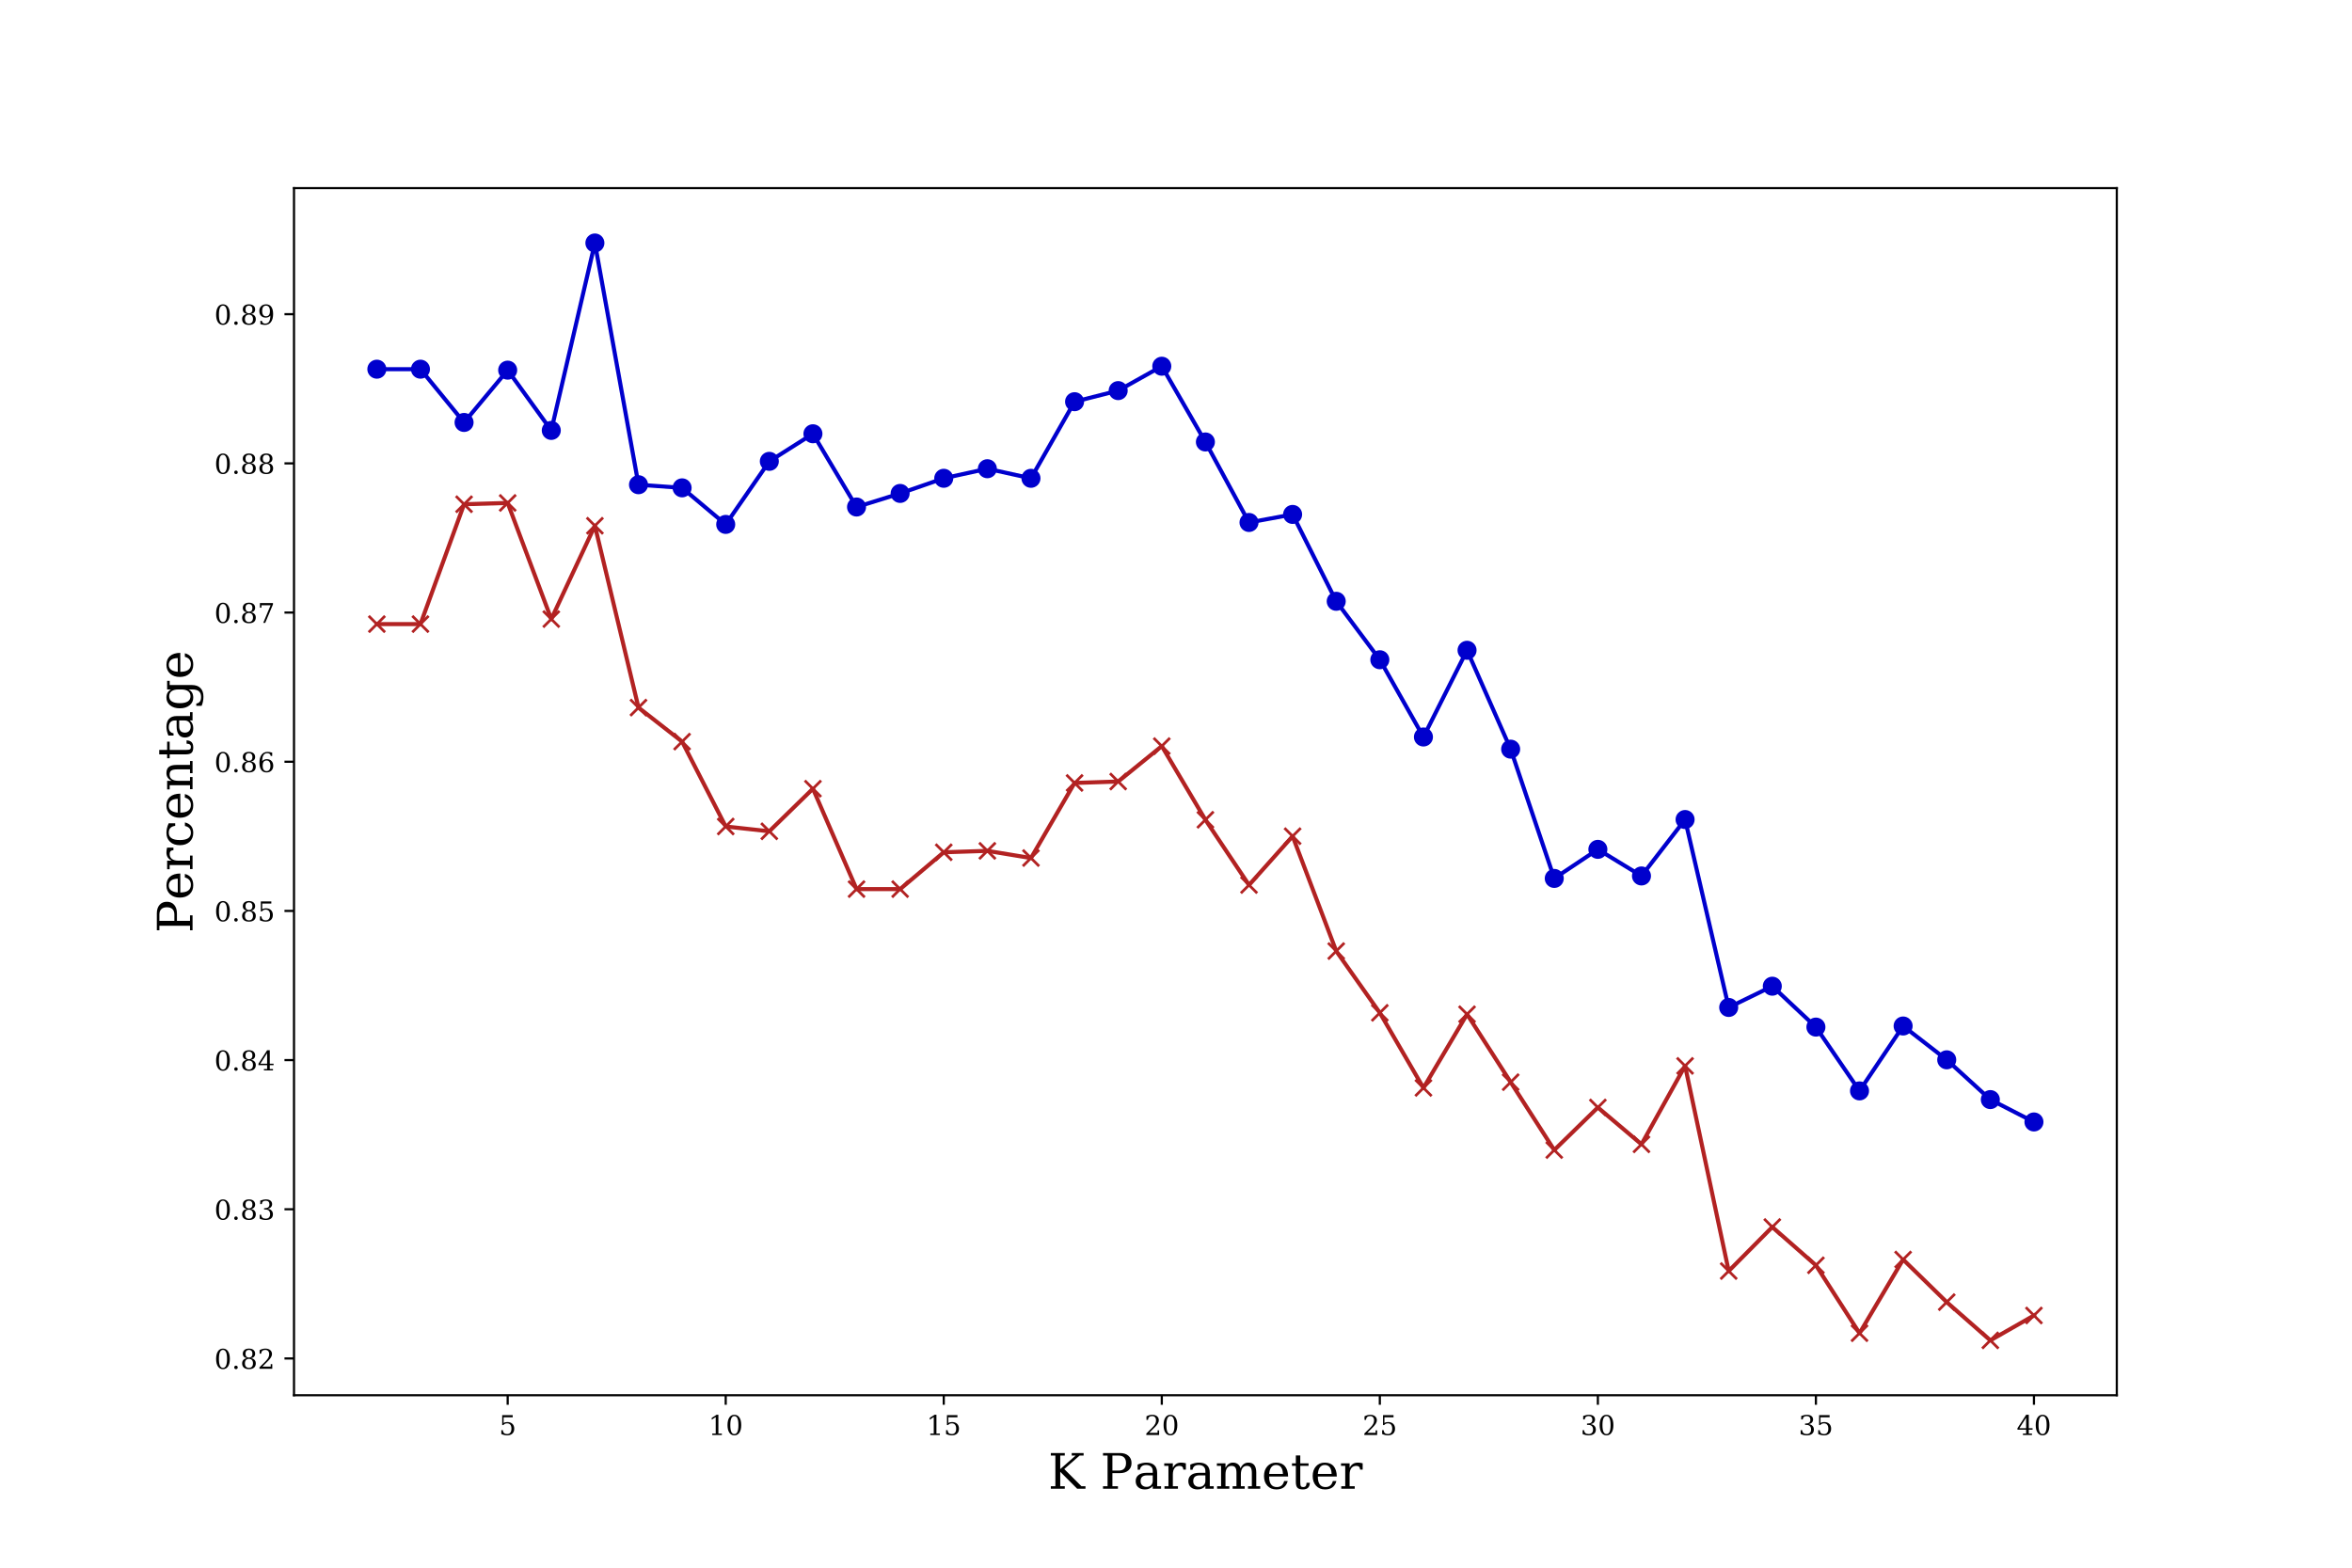 <?xml version="1.0" encoding="utf-8" standalone="no"?>
<!DOCTYPE svg PUBLIC "-//W3C//DTD SVG 1.1//EN"
  "http://www.w3.org/Graphics/SVG/1.1/DTD/svg11.dtd">
<!-- Created with matplotlib (https://matplotlib.org/) -->
<svg height="576pt" version="1.1" viewBox="0 0 864 576" width="864pt" xmlns="http://www.w3.org/2000/svg" xmlns:xlink="http://www.w3.org/1999/xlink">
 <defs>
  <style type="text/css">
*{stroke-linecap:butt;stroke-linejoin:round;}
  </style>
 </defs>
 <g id="figure_1">
  <g id="patch_1">
   <path d="M 0 576 
L 864 576 
L 864 0 
L 0 0 
z
" style="fill:#ffffff;"/>
  </g>
  <g id="axes_1">
   <g id="patch_2">
    <path d="M 108 512.64 
L 777.6 512.64 
L 777.6 69.12 
L 108 69.12 
z
" style="fill:#ffffff;"/>
   </g>
   <g id="matplotlib.axis_1">
    <g id="xtick_1">
     <g id="line2d_1">
      <defs>
       <path d="M 0 0 
L 0 3.5 
" id="md504af598e" style="stroke:#000000;stroke-width:0.8;"/>
      </defs>
      <g>
       <use style="stroke:#000000;stroke-width:0.8;" x="186.494" xlink:href="#md504af598e" y="512.64"/>
      </g>
     </g>
     <g id="text_1">
      <!-- 5 -->
      <defs>
       <path d="M 50.297 72.906 
L 50.297 64.891 
L 16.891 64.891 
L 16.891 44 
Q 19.438 45.75 22.828 46.625 
Q 26.219 47.516 30.422 47.516 
Q 42.234 47.516 49.062 40.969 
Q 55.906 34.422 55.906 23.094 
Q 55.906 11.531 49 5.047 
Q 42.094 -1.422 29.594 -1.422 
Q 24.562 -1.422 19.281 -0.188 
Q 14.016 1.031 8.5 3.516 
L 8.5 17.672 
L 14.016 17.672 
Q 14.453 10.75 18.422 7.078 
Q 22.406 3.422 29.594 3.422 
Q 37.312 3.422 41.453 8.5 
Q 45.609 13.578 45.609 23.094 
Q 45.609 32.562 41.484 37.609 
Q 37.359 42.672 29.594 42.672 
Q 25.203 42.672 21.844 41.109 
Q 18.5 39.547 15.922 36.281 
L 11.719 36.281 
L 11.719 72.906 
z
" id="DejaVuSerif-53"/>
      </defs>
      <g transform="translate(183.313 527.238)scale(0.1 -0.1)">
       <use xlink:href="#DejaVuSerif-53"/>
      </g>
     </g>
    </g>
    <g id="xtick_2">
     <g id="line2d_2">
      <g>
       <use style="stroke:#000000;stroke-width:0.8;" x="266.589" xlink:href="#md504af598e" y="512.64"/>
      </g>
     </g>
     <g id="text_2">
      <!-- 10 -->
      <defs>
       <path d="M 14.203 0 
L 14.203 5.172 
L 26.906 5.172 
L 26.906 65.828 
L 12.203 56.297 
L 12.203 62.703 
L 29.984 74.219 
L 36.719 74.219 
L 36.719 5.172 
L 49.422 5.172 
L 49.422 0 
z
" id="DejaVuSerif-49"/>
       <path d="M 31.781 3.422 
Q 39.266 3.422 42.969 11.625 
Q 46.688 19.828 46.688 36.375 
Q 46.688 52.984 42.969 61.188 
Q 39.266 69.391 31.781 69.391 
Q 24.312 69.391 20.594 61.188 
Q 16.891 52.984 16.891 36.375 
Q 16.891 19.828 20.594 11.625 
Q 24.312 3.422 31.781 3.422 
z
M 31.781 -1.422 
Q 19.922 -1.422 13.25 8.531 
Q 6.594 18.5 6.594 36.375 
Q 6.594 54.297 13.25 64.25 
Q 19.922 74.219 31.781 74.219 
Q 43.703 74.219 50.344 64.25 
Q 56.984 54.297 56.984 36.375 
Q 56.984 18.5 50.344 8.531 
Q 43.703 -1.422 31.781 -1.422 
z
" id="DejaVuSerif-48"/>
      </defs>
      <g transform="translate(260.227 527.238)scale(0.1 -0.1)">
       <use xlink:href="#DejaVuSerif-49"/>
       <use x="63.623" xlink:href="#DejaVuSerif-48"/>
      </g>
     </g>
    </g>
    <g id="xtick_3">
     <g id="line2d_3">
      <g>
       <use style="stroke:#000000;stroke-width:0.8;" x="346.685" xlink:href="#md504af598e" y="512.64"/>
      </g>
     </g>
     <g id="text_3">
      <!-- 15 -->
      <g transform="translate(340.323 527.238)scale(0.1 -0.1)">
       <use xlink:href="#DejaVuSerif-49"/>
       <use x="63.623" xlink:href="#DejaVuSerif-53"/>
      </g>
     </g>
    </g>
    <g id="xtick_4">
     <g id="line2d_4">
      <g>
       <use style="stroke:#000000;stroke-width:0.8;" x="426.781" xlink:href="#md504af598e" y="512.64"/>
      </g>
     </g>
     <g id="text_4">
      <!-- 20 -->
      <defs>
       <path d="M 12.797 55.516 
L 7.328 55.516 
L 7.328 68.5 
Q 12.547 71.297 17.844 72.75 
Q 23.141 74.219 28.219 74.219 
Q 39.594 74.219 46.188 68.703 
Q 52.781 63.188 52.781 53.719 
Q 52.781 43.016 37.844 28.125 
Q 36.672 27 36.078 26.422 
L 17.672 8.016 
L 48.094 8.016 
L 48.094 17 
L 53.812 17 
L 53.812 0 
L 6.781 0 
L 6.781 5.328 
L 28.906 27.391 
Q 36.234 34.719 39.359 40.844 
Q 42.484 46.969 42.484 53.719 
Q 42.484 61.078 38.641 65.234 
Q 34.812 69.391 28.078 69.391 
Q 21.094 69.391 17.281 65.922 
Q 13.484 62.453 12.797 55.516 
z
" id="DejaVuSerif-50"/>
      </defs>
      <g transform="translate(420.418 527.238)scale(0.1 -0.1)">
       <use xlink:href="#DejaVuSerif-50"/>
       <use x="63.623" xlink:href="#DejaVuSerif-48"/>
      </g>
     </g>
    </g>
    <g id="xtick_5">
     <g id="line2d_5">
      <g>
       <use style="stroke:#000000;stroke-width:0.8;" x="506.877" xlink:href="#md504af598e" y="512.64"/>
      </g>
     </g>
     <g id="text_5">
      <!-- 25 -->
      <g transform="translate(500.514 527.238)scale(0.1 -0.1)">
       <use xlink:href="#DejaVuSerif-50"/>
       <use x="63.623" xlink:href="#DejaVuSerif-53"/>
      </g>
     </g>
    </g>
    <g id="xtick_6">
     <g id="line2d_6">
      <g>
       <use style="stroke:#000000;stroke-width:0.8;" x="586.972" xlink:href="#md504af598e" y="512.64"/>
      </g>
     </g>
     <g id="text_6">
      <!-- 30 -->
      <defs>
       <path d="M 9.719 69.828 
Q 15.438 71.969 20.672 73.094 
Q 25.922 74.219 30.516 74.219 
Q 41.219 74.219 47.219 69.594 
Q 53.219 64.984 53.219 56.781 
Q 53.219 50.203 49.062 45.781 
Q 44.922 41.359 37.312 39.797 
Q 46.297 38.531 51.25 33.281 
Q 56.203 28.031 56.203 19.672 
Q 56.203 9.469 49.344 4.016 
Q 42.484 -1.422 29.594 -1.422 
Q 23.875 -1.422 18.422 -0.188 
Q 12.984 1.031 7.625 3.516 
L 7.625 17.672 
L 13.094 17.672 
Q 13.578 10.641 17.828 7.031 
Q 22.078 3.422 29.781 3.422 
Q 37.25 3.422 41.578 7.734 
Q 45.906 12.062 45.906 19.578 
Q 45.906 28.172 41.453 32.594 
Q 37.016 37.016 28.422 37.016 
L 23.781 37.016 
L 23.781 42 
L 26.219 42 
Q 34.766 42 39.031 45.531 
Q 43.312 49.078 43.312 56.203 
Q 43.312 62.594 39.797 65.984 
Q 36.281 69.391 29.688 69.391 
Q 23.094 69.391 19.453 66.266 
Q 15.828 63.141 15.188 56.984 
L 9.719 56.984 
z
" id="DejaVuSerif-51"/>
      </defs>
      <g transform="translate(580.61 527.238)scale(0.1 -0.1)">
       <use xlink:href="#DejaVuSerif-51"/>
       <use x="63.623" xlink:href="#DejaVuSerif-48"/>
      </g>
     </g>
    </g>
    <g id="xtick_7">
     <g id="line2d_7">
      <g>
       <use style="stroke:#000000;stroke-width:0.8;" x="667.068" xlink:href="#md504af598e" y="512.64"/>
      </g>
     </g>
     <g id="text_7">
      <!-- 35 -->
      <g transform="translate(660.705 527.238)scale(0.1 -0.1)">
       <use xlink:href="#DejaVuSerif-51"/>
       <use x="63.623" xlink:href="#DejaVuSerif-53"/>
      </g>
     </g>
    </g>
    <g id="xtick_8">
     <g id="line2d_8">
      <g>
       <use style="stroke:#000000;stroke-width:0.8;" x="747.164" xlink:href="#md504af598e" y="512.64"/>
      </g>
     </g>
     <g id="text_8">
      <!-- 40 -->
      <defs>
       <path d="M 34.906 24.703 
L 34.906 63.484 
L 10.016 24.703 
z
M 56.391 0 
L 23.188 0 
L 23.188 5.172 
L 34.906 5.172 
L 34.906 19.484 
L 3.078 19.484 
L 3.078 24.812 
L 35.016 74.219 
L 44.672 74.219 
L 44.672 24.703 
L 58.594 24.703 
L 58.594 19.484 
L 44.672 19.484 
L 44.672 5.172 
L 56.391 5.172 
z
" id="DejaVuSerif-52"/>
      </defs>
      <g transform="translate(740.801 527.238)scale(0.1 -0.1)">
       <use xlink:href="#DejaVuSerif-52"/>
       <use x="63.623" xlink:href="#DejaVuSerif-48"/>
      </g>
     </g>
    </g>
    <g id="text_9">
     <!-- K Parameter -->
     <defs>
      <path d="M 5.516 0 
L 5.516 5.172 
L 14.797 5.172 
L 14.797 67.672 
L 5.516 67.672 
L 5.516 72.906 
L 33.984 72.906 
L 33.984 67.672 
L 24.703 67.672 
L 24.703 40.094 
L 56.109 67.672 
L 48.188 67.672 
L 48.188 72.906 
L 72.406 72.906 
L 72.406 67.672 
L 64.203 67.672 
L 32.906 40.188 
L 67.922 5.172 
L 76.219 5.172 
L 76.219 0 
L 59.281 0 
L 24.703 34.625 
L 24.703 5.172 
L 33.984 5.172 
L 33.984 0 
z
" id="DejaVuSerif-75"/>
      <path id="DejaVuSerif-32"/>
      <path d="M 24.703 37.109 
L 37.594 37.109 
Q 44.875 37.109 48.672 41.031 
Q 52.484 44.969 52.484 52.391 
Q 52.484 59.859 48.672 63.766 
Q 44.875 67.672 37.594 67.672 
L 24.703 67.672 
z
M 5.516 0 
L 5.516 5.172 
L 14.797 5.172 
L 14.797 67.672 
L 5.516 67.672 
L 5.516 72.906 
L 39.984 72.906 
Q 50.922 72.906 57.312 67.359 
Q 63.719 61.812 63.719 52.391 
Q 63.719 43.016 57.312 37.453 
Q 50.922 31.891 39.984 31.891 
L 24.703 31.891 
L 24.703 5.172 
L 35.984 5.172 
L 35.984 0 
z
" id="DejaVuSerif-80"/>
      <path d="M 39.797 16.312 
L 39.797 27.297 
L 28.219 27.297 
Q 21.531 27.297 18.25 24.406 
Q 14.984 21.531 14.984 15.578 
Q 14.984 10.156 18.297 6.984 
Q 21.625 3.812 27.297 3.812 
Q 32.906 3.812 36.344 7.281 
Q 39.797 10.75 39.797 16.312 
z
M 48.781 32.422 
L 48.781 5.172 
L 56.781 5.172 
L 56.781 0 
L 39.797 0 
L 39.797 5.609 
Q 36.812 2 32.906 0.281 
Q 29 -1.422 23.781 -1.422 
Q 15.141 -1.422 10.062 3.172 
Q 4.984 7.766 4.984 15.578 
Q 4.984 23.641 10.797 28.078 
Q 16.609 32.516 27.203 32.516 
L 39.797 32.516 
L 39.797 36.078 
Q 39.797 42 36.203 45.234 
Q 32.625 48.484 26.125 48.484 
Q 20.75 48.484 17.578 46.047 
Q 14.406 43.609 13.625 38.812 
L 8.984 38.812 
L 8.984 49.312 
Q 13.672 51.312 18.094 52.312 
Q 22.516 53.328 26.703 53.328 
Q 37.5 53.328 43.141 47.969 
Q 48.781 42.625 48.781 32.422 
z
" id="DejaVuSerif-97"/>
      <path d="M 47.797 52 
L 47.797 39.016 
L 42.625 39.016 
Q 42.391 42.875 40.484 44.781 
Q 38.578 46.688 34.906 46.688 
Q 28.266 46.688 24.719 42.094 
Q 21.188 37.5 21.188 28.906 
L 21.188 5.172 
L 31.594 5.172 
L 31.594 0 
L 4.109 0 
L 4.109 5.172 
L 12.203 5.172 
L 12.203 46.781 
L 3.609 46.781 
L 3.609 51.906 
L 21.188 51.906 
L 21.188 42.672 
Q 23.828 48.094 27.969 50.703 
Q 32.125 53.328 38.094 53.328 
Q 40.281 53.328 42.703 52.984 
Q 45.125 52.641 47.797 52 
z
" id="DejaVuSerif-114"/>
      <path d="M 51.812 41.797 
Q 54.391 47.516 58.422 50.422 
Q 62.453 53.328 67.828 53.328 
Q 75.984 53.328 79.984 48.266 
Q 83.984 43.219 83.984 33.016 
L 83.984 5.172 
L 92.094 5.172 
L 92.094 0 
L 67.188 0 
L 67.188 5.172 
L 75 5.172 
L 75 31.984 
Q 75 39.938 72.656 43.312 
Q 70.312 46.688 64.891 46.688 
Q 58.891 46.688 55.734 42.141 
Q 52.594 37.594 52.594 28.906 
L 52.594 5.172 
L 60.406 5.172 
L 60.406 0 
L 35.797 0 
L 35.797 5.172 
L 43.609 5.172 
L 43.609 32.328 
Q 43.609 40.094 41.266 43.391 
Q 38.922 46.688 33.5 46.688 
Q 27.484 46.688 24.328 42.141 
Q 21.188 37.594 21.188 28.906 
L 21.188 5.172 
L 29 5.172 
L 29 0 
L 4.109 0 
L 4.109 5.172 
L 12.203 5.172 
L 12.203 46.781 
L 3.609 46.781 
L 3.609 51.906 
L 21.188 51.906 
L 21.188 42.672 
Q 23.688 47.859 27.531 50.594 
Q 31.391 53.328 36.281 53.328 
Q 42.328 53.328 46.375 50.312 
Q 50.438 47.312 51.812 41.797 
z
" id="DejaVuSerif-109"/>
      <path d="M 54.203 25 
L 15.484 25 
L 15.484 24.609 
Q 15.484 14.109 19.438 8.766 
Q 23.391 3.422 31.109 3.422 
Q 37.016 3.422 40.797 6.516 
Q 44.578 9.625 46.094 15.719 
L 53.328 15.719 
Q 51.172 7.172 45.375 2.875 
Q 39.594 -1.422 30.172 -1.422 
Q 18.797 -1.422 11.891 6.078 
Q 4.984 13.578 4.984 25.984 
Q 4.984 38.281 11.766 45.797 
Q 18.562 53.328 29.594 53.328 
Q 41.359 53.328 47.656 46.062 
Q 53.953 38.812 54.203 25 
z
M 43.609 30.172 
Q 43.312 39.266 39.766 43.875 
Q 36.234 48.484 29.594 48.484 
Q 23.391 48.484 19.828 43.844 
Q 16.266 39.203 15.484 30.172 
z
" id="DejaVuSerif-101"/>
      <path d="M 10.797 46.688 
L 2.875 46.688 
L 2.875 51.906 
L 10.797 51.906 
L 10.797 68.016 
L 19.828 68.016 
L 19.828 51.906 
L 36.719 51.906 
L 36.719 46.688 
L 19.828 46.688 
L 19.828 13.719 
Q 19.828 7.125 21.094 5.266 
Q 22.359 3.422 25.781 3.422 
Q 29.297 3.422 30.906 5.484 
Q 32.516 7.562 32.625 12.203 
L 39.406 12.203 
Q 39.016 5.125 35.547 1.844 
Q 32.078 -1.422 25 -1.422 
Q 17.234 -1.422 14.016 2.016 
Q 10.797 5.469 10.797 13.719 
z
" id="DejaVuSerif-116"/>
     </defs>
     <g transform="translate(385.026 546.995)scale(0.18 -0.18)">
      <use xlink:href="#DejaVuSerif-75"/>
      <use x="74.707" xlink:href="#DejaVuSerif-32"/>
      <use x="106.494" xlink:href="#DejaVuSerif-80"/>
      <use x="173.717" xlink:href="#DejaVuSerif-97"/>
      <use x="233.336" xlink:href="#DejaVuSerif-114"/>
      <use x="281.139" xlink:href="#DejaVuSerif-97"/>
      <use x="340.758" xlink:href="#DejaVuSerif-109"/>
      <use x="435.582" xlink:href="#DejaVuSerif-101"/>
      <use x="494.762" xlink:href="#DejaVuSerif-116"/>
      <use x="534.947" xlink:href="#DejaVuSerif-101"/>
      <use x="594.127" xlink:href="#DejaVuSerif-114"/>
     </g>
    </g>
   </g>
   <g id="matplotlib.axis_2">
    <g id="ytick_1">
     <g id="line2d_9">
      <defs>
       <path d="M 0 0 
L -3.5 0 
" id="ma09dc51bc1" style="stroke:#000000;stroke-width:0.8;"/>
      </defs>
      <g>
       <use style="stroke:#000000;stroke-width:0.8;" x="108" xlink:href="#ma09dc51bc1" y="499.119"/>
      </g>
     </g>
     <g id="text_10">
      <!-- 0.82 -->
      <defs>
       <path d="M 9.422 5.078 
Q 9.422 7.812 11.281 9.719 
Q 13.141 11.625 15.922 11.625 
Q 18.609 11.625 20.5 9.719 
Q 22.406 7.812 22.406 5.078 
Q 22.406 2.391 20.5 0.484 
Q 18.609 -1.422 15.922 -1.422 
Q 13.141 -1.422 11.281 0.453 
Q 9.422 2.344 9.422 5.078 
z
" id="DejaVuSerif-46"/>
       <path d="M 46.578 19.922 
Q 46.578 27.734 42.688 32.047 
Q 38.812 36.375 31.781 36.375 
Q 24.75 36.375 20.875 32.047 
Q 17 27.734 17 19.922 
Q 17 12.062 20.875 7.734 
Q 24.75 3.422 31.781 3.422 
Q 38.812 3.422 42.688 7.734 
Q 46.578 12.062 46.578 19.922 
z
M 44.578 55.328 
Q 44.578 61.969 41.203 65.672 
Q 37.844 69.391 31.781 69.391 
Q 25.781 69.391 22.391 65.672 
Q 19 61.969 19 55.328 
Q 19 48.641 22.391 44.922 
Q 25.781 41.219 31.781 41.219 
Q 37.844 41.219 41.203 44.922 
Q 44.578 48.641 44.578 55.328 
z
M 39.312 38.812 
Q 47.609 37.703 52.25 32.688 
Q 56.891 27.688 56.891 19.922 
Q 56.891 9.672 50.391 4.125 
Q 43.891 -1.422 31.781 -1.422 
Q 19.734 -1.422 13.203 4.125 
Q 6.688 9.672 6.688 19.922 
Q 6.688 27.688 11.328 32.688 
Q 15.969 37.703 24.312 38.812 
Q 16.938 40.141 13 44.406 
Q 9.078 48.688 9.078 55.328 
Q 9.078 64.109 15.125 69.156 
Q 21.188 74.219 31.781 74.219 
Q 42.391 74.219 48.438 69.156 
Q 54.5 64.109 54.5 55.328 
Q 54.5 48.688 50.562 44.406 
Q 46.625 40.141 39.312 38.812 
z
" id="DejaVuSerif-56"/>
      </defs>
      <g transform="translate(78.734 502.918)scale(0.1 -0.1)">
       <use xlink:href="#DejaVuSerif-48"/>
       <use x="63.623" xlink:href="#DejaVuSerif-46"/>
       <use x="95.41" xlink:href="#DejaVuSerif-56"/>
       <use x="159.033" xlink:href="#DejaVuSerif-50"/>
      </g>
     </g>
    </g>
    <g id="ytick_2">
     <g id="line2d_10">
      <g>
       <use style="stroke:#000000;stroke-width:0.8;" x="108" xlink:href="#ma09dc51bc1" y="444.307"/>
      </g>
     </g>
     <g id="text_11">
      <!-- 0.83 -->
      <g transform="translate(78.734 448.107)scale(0.1 -0.1)">
       <use xlink:href="#DejaVuSerif-48"/>
       <use x="63.623" xlink:href="#DejaVuSerif-46"/>
       <use x="95.41" xlink:href="#DejaVuSerif-56"/>
       <use x="159.033" xlink:href="#DejaVuSerif-51"/>
      </g>
     </g>
    </g>
    <g id="ytick_3">
     <g id="line2d_11">
      <g>
       <use style="stroke:#000000;stroke-width:0.8;" x="108" xlink:href="#ma09dc51bc1" y="389.496"/>
      </g>
     </g>
     <g id="text_12">
      <!-- 0.84 -->
      <g transform="translate(78.734 393.295)scale(0.1 -0.1)">
       <use xlink:href="#DejaVuSerif-48"/>
       <use x="63.623" xlink:href="#DejaVuSerif-46"/>
       <use x="95.41" xlink:href="#DejaVuSerif-56"/>
       <use x="159.033" xlink:href="#DejaVuSerif-52"/>
      </g>
     </g>
    </g>
    <g id="ytick_4">
     <g id="line2d_12">
      <g>
       <use style="stroke:#000000;stroke-width:0.8;" x="108" xlink:href="#ma09dc51bc1" y="334.684"/>
      </g>
     </g>
     <g id="text_13">
      <!-- 0.85 -->
      <g transform="translate(78.734 338.483)scale(0.1 -0.1)">
       <use xlink:href="#DejaVuSerif-48"/>
       <use x="63.623" xlink:href="#DejaVuSerif-46"/>
       <use x="95.41" xlink:href="#DejaVuSerif-56"/>
       <use x="159.033" xlink:href="#DejaVuSerif-53"/>
      </g>
     </g>
    </g>
    <g id="ytick_5">
     <g id="line2d_13">
      <g>
       <use style="stroke:#000000;stroke-width:0.8;" x="108" xlink:href="#ma09dc51bc1" y="279.872"/>
      </g>
     </g>
     <g id="text_14">
      <!-- 0.86 -->
      <defs>
       <path d="M 32.719 3.422 
Q 39.594 3.422 43.297 8.469 
Q 47.016 13.531 47.016 23 
Q 47.016 32.469 43.297 37.516 
Q 39.594 42.578 32.719 42.578 
Q 25.734 42.578 22.062 37.688 
Q 18.406 32.812 18.406 23.578 
Q 18.406 13.875 22.109 8.641 
Q 25.828 3.422 32.719 3.422 
z
M 16.797 40.141 
Q 20.125 43.797 24.312 45.594 
Q 28.516 47.406 33.797 47.406 
Q 44.672 47.406 51 40.859 
Q 57.328 34.328 57.328 23 
Q 57.328 11.922 50.516 5.25 
Q 43.703 -1.422 32.328 -1.422 
Q 19.969 -1.422 13.328 7.781 
Q 6.688 17 6.688 34.078 
Q 6.688 53.219 14.547 63.719 
Q 22.406 74.219 36.719 74.219 
Q 40.578 74.219 44.828 73.484 
Q 49.078 72.75 53.516 71.297 
L 53.516 59.281 
L 48 59.281 
Q 47.406 64.203 44.234 66.797 
Q 41.062 69.391 35.688 69.391 
Q 26.219 69.391 21.578 62.203 
Q 16.938 55.031 16.797 40.141 
z
" id="DejaVuSerif-54"/>
      </defs>
      <g transform="translate(78.734 283.671)scale(0.1 -0.1)">
       <use xlink:href="#DejaVuSerif-48"/>
       <use x="63.623" xlink:href="#DejaVuSerif-46"/>
       <use x="95.41" xlink:href="#DejaVuSerif-56"/>
       <use x="159.033" xlink:href="#DejaVuSerif-54"/>
      </g>
     </g>
    </g>
    <g id="ytick_6">
     <g id="line2d_14">
      <g>
       <use style="stroke:#000000;stroke-width:0.8;" x="108" xlink:href="#ma09dc51bc1" y="225.06"/>
      </g>
     </g>
     <g id="text_15">
      <!-- 0.87 -->
      <defs>
       <path d="M 56.391 67.922 
L 27.875 0 
L 20.609 0 
L 47.797 64.891 
L 14.109 64.891 
L 14.109 55.906 
L 8.406 55.906 
L 8.406 72.906 
L 56.391 72.906 
z
" id="DejaVuSerif-55"/>
      </defs>
      <g transform="translate(78.734 228.86)scale(0.1 -0.1)">
       <use xlink:href="#DejaVuSerif-48"/>
       <use x="63.623" xlink:href="#DejaVuSerif-46"/>
       <use x="95.41" xlink:href="#DejaVuSerif-56"/>
       <use x="159.033" xlink:href="#DejaVuSerif-55"/>
      </g>
     </g>
    </g>
    <g id="ytick_7">
     <g id="line2d_15">
      <g>
       <use style="stroke:#000000;stroke-width:0.8;" x="108" xlink:href="#ma09dc51bc1" y="170.249"/>
      </g>
     </g>
     <g id="text_16">
      <!-- 0.88 -->
      <g transform="translate(78.734 174.048)scale(0.1 -0.1)">
       <use xlink:href="#DejaVuSerif-48"/>
       <use x="63.623" xlink:href="#DejaVuSerif-46"/>
       <use x="95.41" xlink:href="#DejaVuSerif-56"/>
       <use x="159.033" xlink:href="#DejaVuSerif-56"/>
      </g>
     </g>
    </g>
    <g id="ytick_8">
     <g id="line2d_16">
      <g>
       <use style="stroke:#000000;stroke-width:0.8;" x="108" xlink:href="#ma09dc51bc1" y="115.437"/>
      </g>
     </g>
     <g id="text_17">
      <!-- 0.89 -->
      <defs>
       <path d="M 46.781 32.672 
Q 43.5 29 39.25 27.188 
Q 35.016 25.391 29.688 25.391 
Q 18.844 25.391 12.562 31.938 
Q 6.297 38.484 6.297 49.812 
Q 6.297 60.891 13.109 67.547 
Q 19.922 74.219 31.297 74.219 
Q 43.656 74.219 50.266 65.016 
Q 56.891 55.812 56.891 38.719 
Q 56.891 19.578 49.016 9.078 
Q 41.156 -1.422 26.906 -1.422 
Q 23.047 -1.422 18.797 -0.688 
Q 14.547 0.047 10.109 1.516 
L 10.109 13.625 
L 15.578 13.625 
Q 16.219 8.688 19.391 6.047 
Q 22.562 3.422 27.875 3.422 
Q 37.359 3.422 41.984 10.562 
Q 46.625 17.719 46.781 32.672 
z
M 30.906 69.391 
Q 23.969 69.391 20.281 64.328 
Q 16.609 59.281 16.609 49.812 
Q 16.609 40.328 20.281 35.25 
Q 23.969 30.172 30.906 30.172 
Q 37.844 30.172 41.531 35.078 
Q 45.219 39.984 45.219 49.219 
Q 45.219 58.938 41.5 64.156 
Q 37.797 69.391 30.906 69.391 
z
" id="DejaVuSerif-57"/>
      </defs>
      <g transform="translate(78.734 119.236)scale(0.1 -0.1)">
       <use xlink:href="#DejaVuSerif-48"/>
       <use x="63.623" xlink:href="#DejaVuSerif-46"/>
       <use x="95.41" xlink:href="#DejaVuSerif-56"/>
       <use x="159.033" xlink:href="#DejaVuSerif-57"/>
      </g>
     </g>
    </g>
    <g id="text_18">
     <!-- Percentage -->
     <defs>
      <path d="M 51.422 15.578 
Q 49.516 7.281 44.094 2.922 
Q 38.672 -1.422 30.078 -1.422 
Q 18.75 -1.422 11.859 6.078 
Q 4.984 13.578 4.984 25.984 
Q 4.984 38.422 11.859 45.875 
Q 18.75 53.328 30.078 53.328 
Q 35.016 53.328 39.891 52.172 
Q 44.781 51.031 49.703 48.688 
L 49.703 35.406 
L 44.484 35.406 
Q 43.453 42.234 40.016 45.359 
Q 36.578 48.484 30.172 48.484 
Q 22.906 48.484 19.188 42.844 
Q 15.484 37.203 15.484 25.984 
Q 15.484 14.75 19.172 9.078 
Q 22.859 3.422 30.172 3.422 
Q 35.984 3.422 39.453 6.438 
Q 42.922 9.469 44.188 15.578 
z
" id="DejaVuSerif-99"/>
      <path d="M 4.109 0 
L 4.109 5.172 
L 12.203 5.172 
L 12.203 46.688 
L 3.609 46.688 
L 3.609 51.906 
L 21.188 51.906 
L 21.188 42.672 
Q 23.688 47.953 27.656 50.641 
Q 31.641 53.328 36.922 53.328 
Q 45.516 53.328 49.562 48.391 
Q 53.609 43.453 53.609 33.016 
L 53.609 5.172 
L 61.625 5.172 
L 61.625 0 
L 36.812 0 
L 36.812 5.172 
L 44.578 5.172 
L 44.578 30.172 
Q 44.578 39.703 42.234 43.234 
Q 39.891 46.781 33.984 46.781 
Q 27.734 46.781 24.453 42.203 
Q 21.188 37.641 21.188 28.906 
L 21.188 5.172 
L 29 5.172 
L 29 0 
z
" id="DejaVuSerif-110"/>
      <path d="M 52.484 46.688 
L 52.484 1.125 
Q 52.484 -10.062 46.328 -16.141 
Q 40.188 -22.219 28.812 -22.219 
Q 23.688 -22.219 19 -21.281 
Q 14.312 -20.359 10.016 -18.5 
L 10.016 -7.625 
L 14.703 -7.625 
Q 15.578 -12.703 18.844 -15.047 
Q 22.125 -17.391 28.219 -17.391 
Q 36.141 -17.391 39.812 -12.922 
Q 43.5 -8.453 43.5 1.125 
L 43.5 8.109 
Q 40.875 3.219 36.797 0.891 
Q 32.719 -1.422 26.703 -1.422 
Q 17.141 -1.422 11.062 6.172 
Q 4.984 13.766 4.984 25.984 
Q 4.984 38.188 11.031 45.75 
Q 17.094 53.328 26.703 53.328 
Q 32.719 53.328 36.797 51 
Q 40.875 48.688 43.5 43.797 
L 43.5 51.906 
L 61.078 51.906 
L 61.078 46.688 
z
M 43.5 28.516 
Q 43.5 37.844 39.906 42.766 
Q 36.328 47.703 29.5 47.703 
Q 22.562 47.703 19.016 42.234 
Q 15.484 36.766 15.484 25.984 
Q 15.484 15.234 19.016 9.719 
Q 22.562 4.203 29.5 4.203 
Q 36.328 4.203 39.906 9.109 
Q 43.5 14.016 43.5 23.391 
z
" id="DejaVuSerif-103"/>
     </defs>
     <g transform="translate(70.735 342.793)rotate(-90)scale(0.18 -0.18)">
      <use xlink:href="#DejaVuSerif-80"/>
      <use x="67.223" xlink:href="#DejaVuSerif-101"/>
      <use x="126.402" xlink:href="#DejaVuSerif-114"/>
      <use x="174.205" xlink:href="#DejaVuSerif-99"/>
      <use x="230.211" xlink:href="#DejaVuSerif-101"/>
      <use x="289.391" xlink:href="#DejaVuSerif-110"/>
      <use x="353.795" xlink:href="#DejaVuSerif-116"/>
      <use x="393.98" xlink:href="#DejaVuSerif-97"/>
      <use x="453.6" xlink:href="#DejaVuSerif-103"/>
      <use x="517.613" xlink:href="#DejaVuSerif-101"/>
     </g>
    </g>
   </g>
   <g id="line2d_17">
    <path clip-path="url(#p2d4945970f)" d="M 747.164 412.23 
L 731.144 404.008 
L 715.125 389.399 
L 699.106 376.972 
L 683.087 400.818 
L 667.068 377.373 
L 651.049 362.349 
L 635.03 370.158 
L 619.011 301.108 
L 602.991 321.845 
L 586.972 312.068 
L 570.953 322.747 
L 554.934 275.252 
L 538.915 238.923 
L 522.896 270.786 
L 506.877 242.402 
L 490.857 220.927 
L 474.838 189.01 
L 458.819 191.967 
L 442.8 162.386 
L 426.781 134.556 
L 410.762 143.519 
L 394.743 147.593 
L 378.723 175.74 
L 362.704 172.22 
L 346.685 175.73 
L 330.666 181.294 
L 314.647 186.285 
L 298.628 159.375 
L 282.609 169.506 
L 266.589 192.677 
L 250.57 179.249 
L 234.551 178.096 
L 218.532 89.28 
L 202.513 158.144 
L 186.494 135.999 
L 170.475 155.216 
L 154.456 135.644 
L 138.436 135.644 
" style="fill:none;stroke:#0000cd;stroke-linecap:square;stroke-width:1.5;"/>
    <defs>
     <path d="M 0 3 
C 0.796 3 1.559 2.684 2.121 2.121 
C 2.684 1.559 3 0.796 3 0 
C 3 -0.796 2.684 -1.559 2.121 -2.121 
C 1.559 -2.684 0.796 -3 0 -3 
C -0.796 -3 -1.559 -2.684 -2.121 -2.121 
C -2.684 -1.559 -3 -0.796 -3 0 
C -3 0.796 -2.684 1.559 -2.121 2.121 
C -1.559 2.684 -0.796 3 0 3 
z
" id="mf90b6b338d" style="stroke:#0000cd;"/>
    </defs>
    <g clip-path="url(#p2d4945970f)">
     <use style="fill:#0000cd;stroke:#0000cd;" x="747.164" xlink:href="#mf90b6b338d" y="412.23"/>
     <use style="fill:#0000cd;stroke:#0000cd;" x="731.144" xlink:href="#mf90b6b338d" y="404.008"/>
     <use style="fill:#0000cd;stroke:#0000cd;" x="715.125" xlink:href="#mf90b6b338d" y="389.399"/>
     <use style="fill:#0000cd;stroke:#0000cd;" x="699.106" xlink:href="#mf90b6b338d" y="376.972"/>
     <use style="fill:#0000cd;stroke:#0000cd;" x="683.087" xlink:href="#mf90b6b338d" y="400.818"/>
     <use style="fill:#0000cd;stroke:#0000cd;" x="667.068" xlink:href="#mf90b6b338d" y="377.373"/>
     <use style="fill:#0000cd;stroke:#0000cd;" x="651.049" xlink:href="#mf90b6b338d" y="362.349"/>
     <use style="fill:#0000cd;stroke:#0000cd;" x="635.03" xlink:href="#mf90b6b338d" y="370.158"/>
     <use style="fill:#0000cd;stroke:#0000cd;" x="619.011" xlink:href="#mf90b6b338d" y="301.108"/>
     <use style="fill:#0000cd;stroke:#0000cd;" x="602.991" xlink:href="#mf90b6b338d" y="321.845"/>
     <use style="fill:#0000cd;stroke:#0000cd;" x="586.972" xlink:href="#mf90b6b338d" y="312.068"/>
     <use style="fill:#0000cd;stroke:#0000cd;" x="570.953" xlink:href="#mf90b6b338d" y="322.747"/>
     <use style="fill:#0000cd;stroke:#0000cd;" x="554.934" xlink:href="#mf90b6b338d" y="275.252"/>
     <use style="fill:#0000cd;stroke:#0000cd;" x="538.915" xlink:href="#mf90b6b338d" y="238.923"/>
     <use style="fill:#0000cd;stroke:#0000cd;" x="522.896" xlink:href="#mf90b6b338d" y="270.786"/>
     <use style="fill:#0000cd;stroke:#0000cd;" x="506.877" xlink:href="#mf90b6b338d" y="242.402"/>
     <use style="fill:#0000cd;stroke:#0000cd;" x="490.857" xlink:href="#mf90b6b338d" y="220.927"/>
     <use style="fill:#0000cd;stroke:#0000cd;" x="474.838" xlink:href="#mf90b6b338d" y="189.01"/>
     <use style="fill:#0000cd;stroke:#0000cd;" x="458.819" xlink:href="#mf90b6b338d" y="191.967"/>
     <use style="fill:#0000cd;stroke:#0000cd;" x="442.8" xlink:href="#mf90b6b338d" y="162.386"/>
     <use style="fill:#0000cd;stroke:#0000cd;" x="426.781" xlink:href="#mf90b6b338d" y="134.556"/>
     <use style="fill:#0000cd;stroke:#0000cd;" x="410.762" xlink:href="#mf90b6b338d" y="143.519"/>
     <use style="fill:#0000cd;stroke:#0000cd;" x="394.743" xlink:href="#mf90b6b338d" y="147.593"/>
     <use style="fill:#0000cd;stroke:#0000cd;" x="378.723" xlink:href="#mf90b6b338d" y="175.74"/>
     <use style="fill:#0000cd;stroke:#0000cd;" x="362.704" xlink:href="#mf90b6b338d" y="172.22"/>
     <use style="fill:#0000cd;stroke:#0000cd;" x="346.685" xlink:href="#mf90b6b338d" y="175.73"/>
     <use style="fill:#0000cd;stroke:#0000cd;" x="330.666" xlink:href="#mf90b6b338d" y="181.294"/>
     <use style="fill:#0000cd;stroke:#0000cd;" x="314.647" xlink:href="#mf90b6b338d" y="186.285"/>
     <use style="fill:#0000cd;stroke:#0000cd;" x="298.628" xlink:href="#mf90b6b338d" y="159.375"/>
     <use style="fill:#0000cd;stroke:#0000cd;" x="282.609" xlink:href="#mf90b6b338d" y="169.506"/>
     <use style="fill:#0000cd;stroke:#0000cd;" x="266.589" xlink:href="#mf90b6b338d" y="192.677"/>
     <use style="fill:#0000cd;stroke:#0000cd;" x="250.57" xlink:href="#mf90b6b338d" y="179.249"/>
     <use style="fill:#0000cd;stroke:#0000cd;" x="234.551" xlink:href="#mf90b6b338d" y="178.096"/>
     <use style="fill:#0000cd;stroke:#0000cd;" x="218.532" xlink:href="#mf90b6b338d" y="89.28"/>
     <use style="fill:#0000cd;stroke:#0000cd;" x="202.513" xlink:href="#mf90b6b338d" y="158.144"/>
     <use style="fill:#0000cd;stroke:#0000cd;" x="186.494" xlink:href="#mf90b6b338d" y="135.999"/>
     <use style="fill:#0000cd;stroke:#0000cd;" x="170.475" xlink:href="#mf90b6b338d" y="155.216"/>
     <use style="fill:#0000cd;stroke:#0000cd;" x="154.456" xlink:href="#mf90b6b338d" y="135.644"/>
     <use style="fill:#0000cd;stroke:#0000cd;" x="138.436" xlink:href="#mf90b6b338d" y="135.644"/>
    </g>
   </g>
   <g id="line2d_18">
    <path clip-path="url(#p2d4945970f)" d="M 747.164 483.332 
L 731.144 492.48 
L 715.125 478.426 
L 699.106 462.777 
L 683.087 489.845 
L 667.068 464.892 
L 651.049 450.838 
L 635.03 467.007 
L 619.011 391.627 
L 602.991 420.441 
L 586.972 406.908 
L 570.953 422.556 
L 554.934 397.603 
L 538.915 372.65 
L 522.896 399.718 
L 506.877 372.13 
L 490.857 349.444 
L 474.838 307.239 
L 458.819 325.171 
L 442.8 301.203 
L 426.781 274.136 
L 410.762 287.149 
L 394.743 287.67 
L 378.723 315.258 
L 362.704 312.623 
L 346.685 313.143 
L 330.666 326.677 
L 314.647 326.677 
L 298.628 289.784 
L 282.609 305.433 
L 266.589 303.669 
L 250.57 272.491 
L 234.551 259.989 
L 218.532 193.166 
L 202.513 227.463 
L 186.494 184.792 
L 170.475 185.271 
L 154.456 229.303 
L 138.436 229.303 
" style="fill:none;stroke:#b22222;stroke-linecap:square;stroke-width:1.5;"/>
    <defs>
     <path d="M -3 3 
L 3 -3 
M -3 -3 
L 3 3 
" id="m77ef0d9c93" style="stroke:#b22222;"/>
    </defs>
    <g clip-path="url(#p2d4945970f)">
     <use style="fill:#b22222;stroke:#b22222;" x="747.164" xlink:href="#m77ef0d9c93" y="483.332"/>
     <use style="fill:#b22222;stroke:#b22222;" x="731.144" xlink:href="#m77ef0d9c93" y="492.48"/>
     <use style="fill:#b22222;stroke:#b22222;" x="715.125" xlink:href="#m77ef0d9c93" y="478.426"/>
     <use style="fill:#b22222;stroke:#b22222;" x="699.106" xlink:href="#m77ef0d9c93" y="462.777"/>
     <use style="fill:#b22222;stroke:#b22222;" x="683.087" xlink:href="#m77ef0d9c93" y="489.845"/>
     <use style="fill:#b22222;stroke:#b22222;" x="667.068" xlink:href="#m77ef0d9c93" y="464.892"/>
     <use style="fill:#b22222;stroke:#b22222;" x="651.049" xlink:href="#m77ef0d9c93" y="450.838"/>
     <use style="fill:#b22222;stroke:#b22222;" x="635.03" xlink:href="#m77ef0d9c93" y="467.007"/>
     <use style="fill:#b22222;stroke:#b22222;" x="619.011" xlink:href="#m77ef0d9c93" y="391.627"/>
     <use style="fill:#b22222;stroke:#b22222;" x="602.991" xlink:href="#m77ef0d9c93" y="420.441"/>
     <use style="fill:#b22222;stroke:#b22222;" x="586.972" xlink:href="#m77ef0d9c93" y="406.908"/>
     <use style="fill:#b22222;stroke:#b22222;" x="570.953" xlink:href="#m77ef0d9c93" y="422.556"/>
     <use style="fill:#b22222;stroke:#b22222;" x="554.934" xlink:href="#m77ef0d9c93" y="397.603"/>
     <use style="fill:#b22222;stroke:#b22222;" x="538.915" xlink:href="#m77ef0d9c93" y="372.65"/>
     <use style="fill:#b22222;stroke:#b22222;" x="522.896" xlink:href="#m77ef0d9c93" y="399.718"/>
     <use style="fill:#b22222;stroke:#b22222;" x="506.877" xlink:href="#m77ef0d9c93" y="372.13"/>
     <use style="fill:#b22222;stroke:#b22222;" x="490.857" xlink:href="#m77ef0d9c93" y="349.444"/>
     <use style="fill:#b22222;stroke:#b22222;" x="474.838" xlink:href="#m77ef0d9c93" y="307.239"/>
     <use style="fill:#b22222;stroke:#b22222;" x="458.819" xlink:href="#m77ef0d9c93" y="325.171"/>
     <use style="fill:#b22222;stroke:#b22222;" x="442.8" xlink:href="#m77ef0d9c93" y="301.203"/>
     <use style="fill:#b22222;stroke:#b22222;" x="426.781" xlink:href="#m77ef0d9c93" y="274.136"/>
     <use style="fill:#b22222;stroke:#b22222;" x="410.762" xlink:href="#m77ef0d9c93" y="287.149"/>
     <use style="fill:#b22222;stroke:#b22222;" x="394.743" xlink:href="#m77ef0d9c93" y="287.67"/>
     <use style="fill:#b22222;stroke:#b22222;" x="378.723" xlink:href="#m77ef0d9c93" y="315.258"/>
     <use style="fill:#b22222;stroke:#b22222;" x="362.704" xlink:href="#m77ef0d9c93" y="312.623"/>
     <use style="fill:#b22222;stroke:#b22222;" x="346.685" xlink:href="#m77ef0d9c93" y="313.143"/>
     <use style="fill:#b22222;stroke:#b22222;" x="330.666" xlink:href="#m77ef0d9c93" y="326.677"/>
     <use style="fill:#b22222;stroke:#b22222;" x="314.647" xlink:href="#m77ef0d9c93" y="326.677"/>
     <use style="fill:#b22222;stroke:#b22222;" x="298.628" xlink:href="#m77ef0d9c93" y="289.784"/>
     <use style="fill:#b22222;stroke:#b22222;" x="282.609" xlink:href="#m77ef0d9c93" y="305.433"/>
     <use style="fill:#b22222;stroke:#b22222;" x="266.589" xlink:href="#m77ef0d9c93" y="303.669"/>
     <use style="fill:#b22222;stroke:#b22222;" x="250.57" xlink:href="#m77ef0d9c93" y="272.491"/>
     <use style="fill:#b22222;stroke:#b22222;" x="234.551" xlink:href="#m77ef0d9c93" y="259.989"/>
     <use style="fill:#b22222;stroke:#b22222;" x="218.532" xlink:href="#m77ef0d9c93" y="193.166"/>
     <use style="fill:#b22222;stroke:#b22222;" x="202.513" xlink:href="#m77ef0d9c93" y="227.463"/>
     <use style="fill:#b22222;stroke:#b22222;" x="186.494" xlink:href="#m77ef0d9c93" y="184.792"/>
     <use style="fill:#b22222;stroke:#b22222;" x="170.475" xlink:href="#m77ef0d9c93" y="185.271"/>
     <use style="fill:#b22222;stroke:#b22222;" x="154.456" xlink:href="#m77ef0d9c93" y="229.303"/>
     <use style="fill:#b22222;stroke:#b22222;" x="138.436" xlink:href="#m77ef0d9c93" y="229.303"/>
    </g>
   </g>
   <g id="patch_3">
    <path d="M 108 512.64 
L 108 69.12 
" style="fill:none;stroke:#000000;stroke-linecap:square;stroke-linejoin:miter;stroke-width:0.8;"/>
   </g>
   <g id="patch_4">
    <path d="M 777.6 512.64 
L 777.6 69.12 
" style="fill:none;stroke:#000000;stroke-linecap:square;stroke-linejoin:miter;stroke-width:0.8;"/>
   </g>
   <g id="patch_5">
    <path d="M 108 512.64 
L 777.6 512.64 
" style="fill:none;stroke:#000000;stroke-linecap:square;stroke-linejoin:miter;stroke-width:0.8;"/>
   </g>
   <g id="patch_6">
    <path d="M 108 69.12 
L 777.6 69.12 
" style="fill:none;stroke:#000000;stroke-linecap:square;stroke-linejoin:miter;stroke-width:0.8;"/>
   </g>
  </g>
 </g>
 <defs>
  <clipPath id="p2d4945970f">
   <rect height="443.52" width="669.6" x="108" y="69.12"/>
  </clipPath>
 </defs>
</svg>
